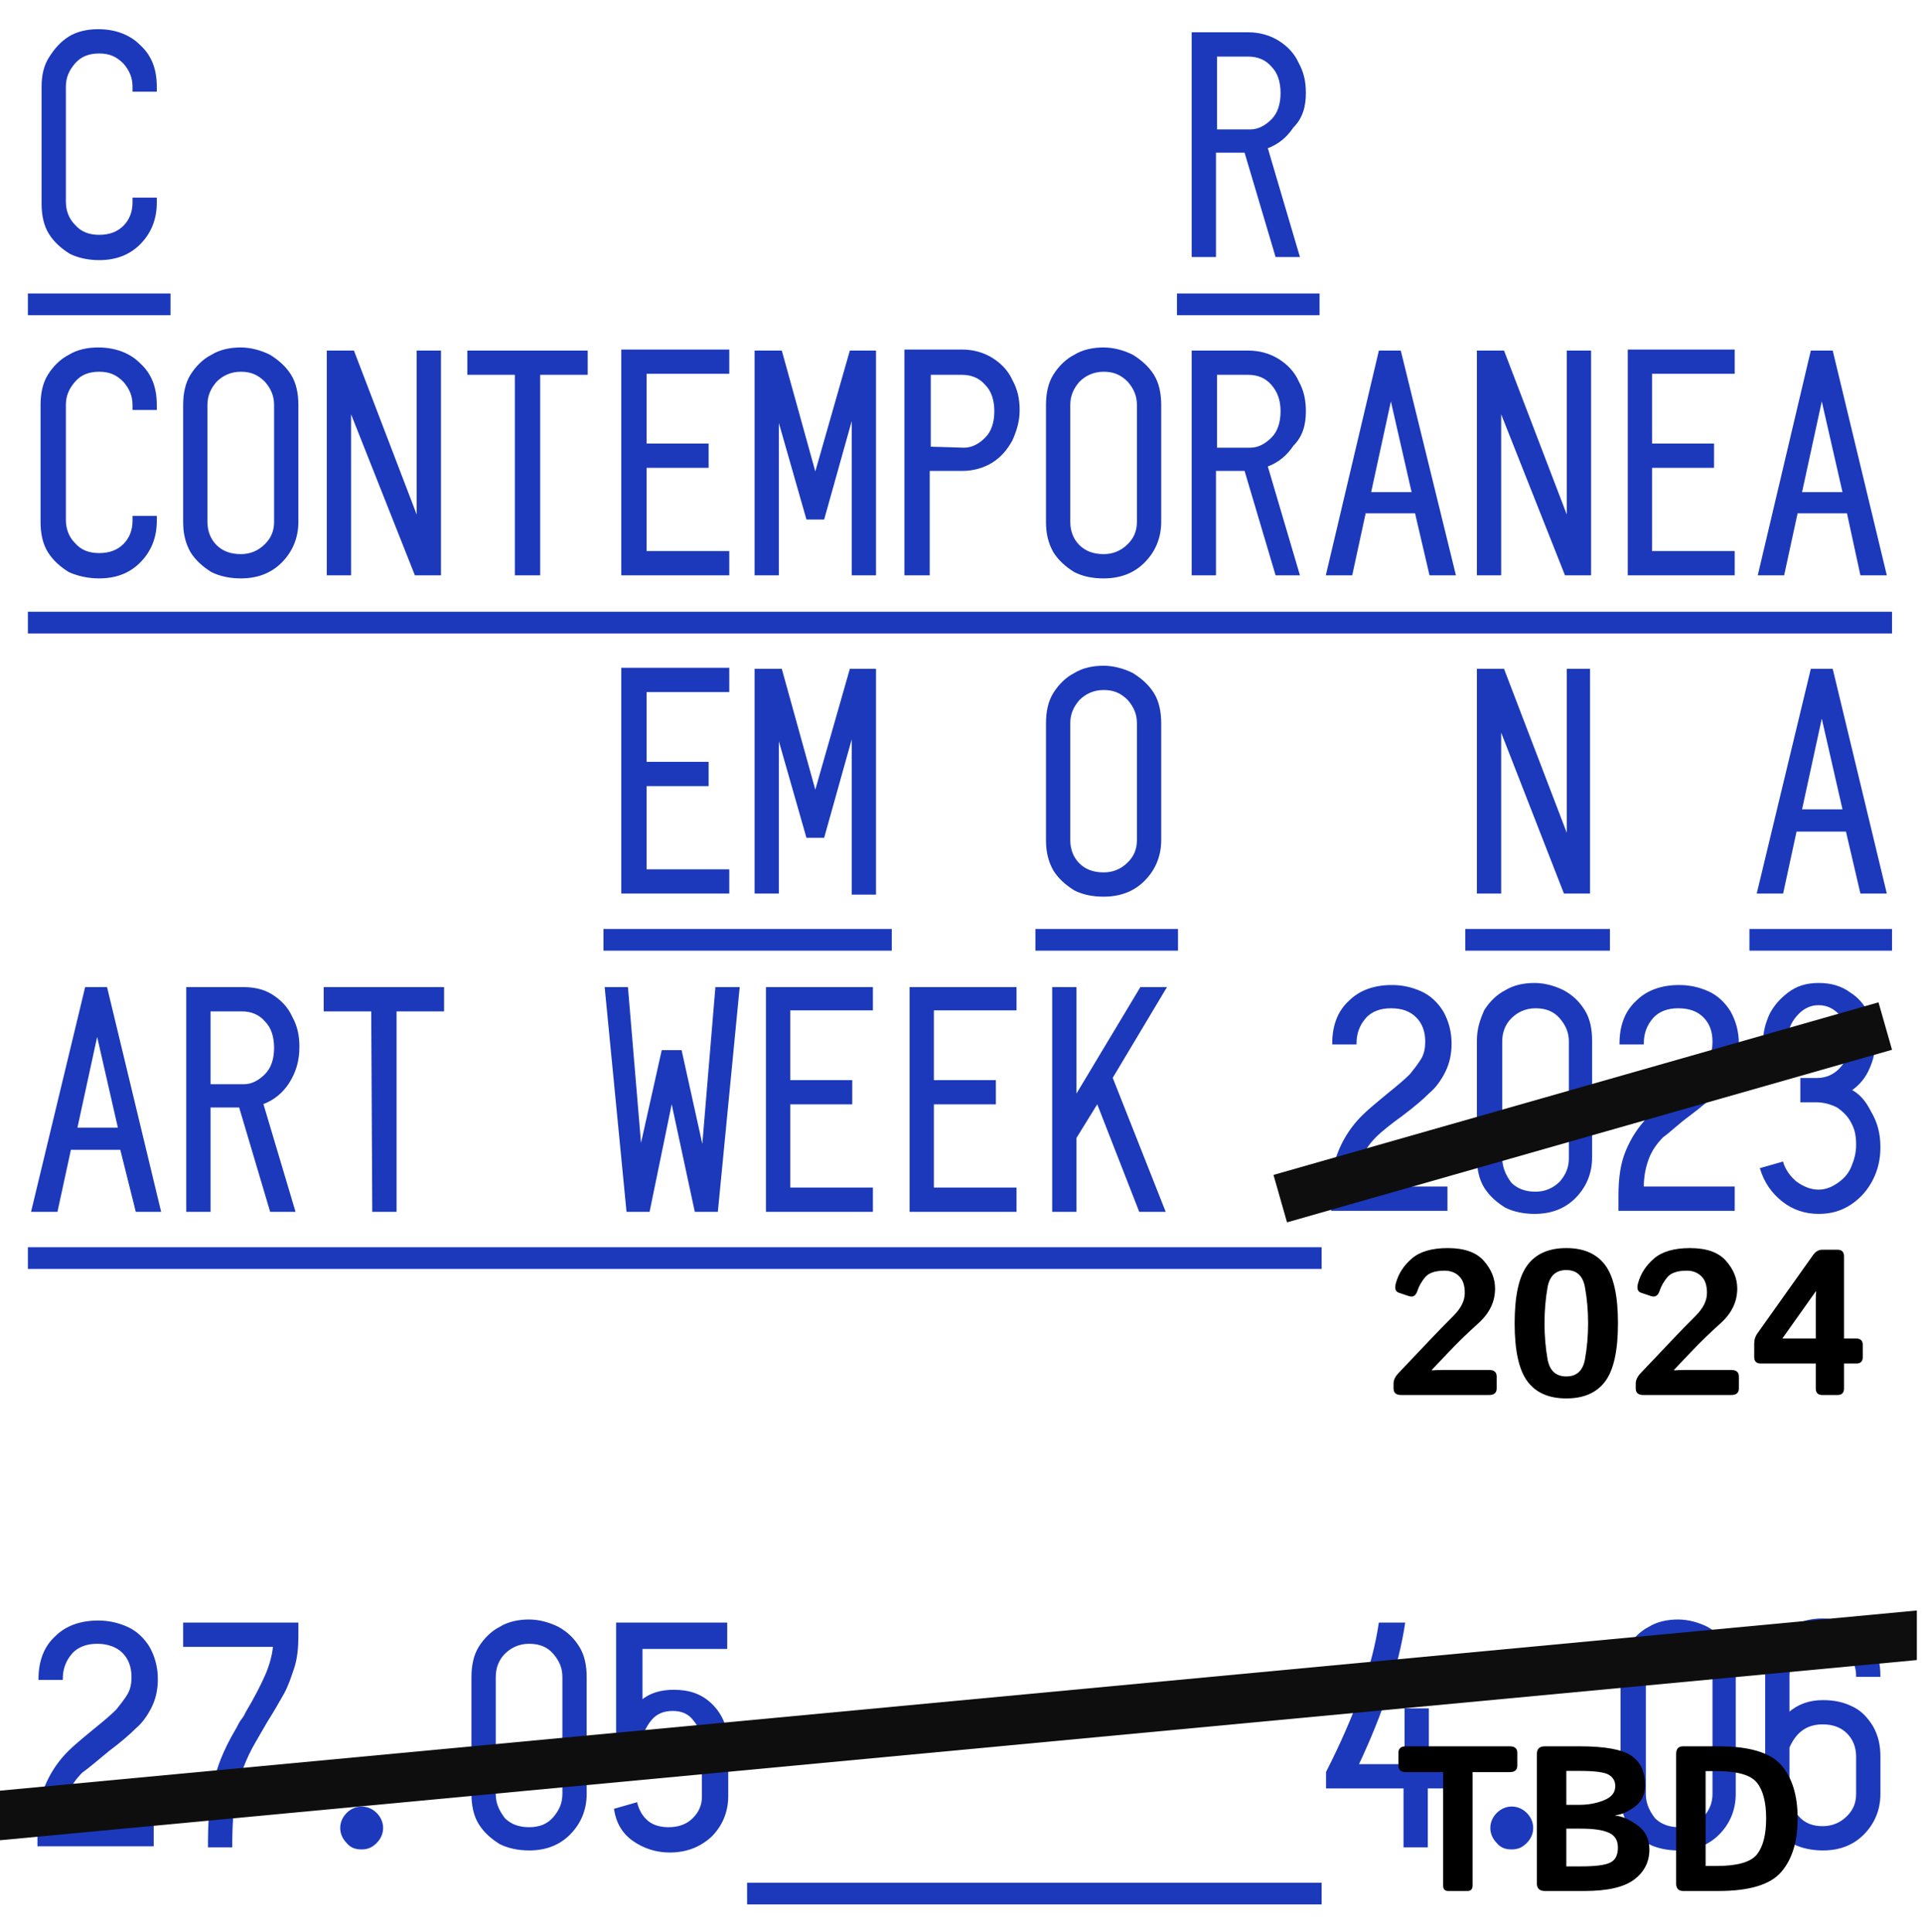 <svg width="186" height="187" viewBox="0 0 186 187" fill="none" xmlns="http://www.w3.org/2000/svg">
<g clip-path="url(#clip0_102_2)">
<path d="M179.7 173.6C179.7 174.5 179.4 175.2 178.8 175.8C178.2 176.4 177.4 176.8 176.4 176.8C175.4 176.8 174.6 176.5 174 175.8C173.4 175.2 173.1 174.4 173.1 173.6V169.1C173.8 167.5 174.9 166.8 176.4 166.8C177.4 166.8 178.2 167.1 178.8 167.7C179.4 168.3 179.7 169.1 179.7 170V173.6ZM176.4 164.6C175.1 164.6 174 165 173.1 165.8V162.2C173.1 161.3 173.4 160.5 174 159.9C174.6 159.2 175.4 158.9 176.4 158.9C177.4 158.9 178.2 159.2 178.8 159.9C179.4 160.6 179.7 161.3 179.7 162.2H181.9C181.9 161.1 181.7 160.1 181.2 159.3C180.7 158.5 180.1 157.9 179.2 157.4C178.4 157 177.4 156.7 176.4 156.7C175.4 156.7 174.4 156.9 173.6 157.4C172.8 157.8 172.1 158.5 171.6 159.3C171.1 160.1 170.9 161.1 170.9 162.2V173.6C170.9 174.7 171.1 175.7 171.6 176.5C172.1 177.3 172.8 177.9 173.6 178.4C174.4 178.8 175.4 179 176.4 179C178 179 179.3 178.5 180.3 177.5C181.3 176.5 181.9 175.2 181.9 173.6V170C181.9 168.9 181.7 168 181.2 167.1C180.7 166.3 180.1 165.6 179.2 165.2C178.4 164.8 177.5 164.6 176.4 164.6ZM159.2 173.6V162.3C159.2 161.4 159.5 160.6 160.1 160C160.7 159.4 161.5 159 162.5 159C163.5 159 164.3 159.3 164.9 160C165.5 160.7 165.8 161.4 165.8 162.3V173.6C165.8 174.5 165.5 175.2 164.9 175.9C164.3 176.5 163.5 176.9 162.5 176.9C161.5 176.9 160.7 176.6 160.1 176C159.5 175.2 159.2 174.5 159.2 173.6ZM156.9 162.3V173.6C156.9 174.7 157.1 175.7 157.6 176.5C158.1 177.3 158.8 177.9 159.6 178.4C160.4 178.8 161.4 179 162.4 179C164 179 165.3 178.5 166.3 177.5C167.3 176.5 167.9 175.2 167.9 173.6V162.3C167.9 161.2 167.7 160.2 167.2 159.4C166.7 158.6 166.1 158 165.2 157.5C164.4 157.1 163.4 156.8 162.4 156.8C161.4 156.8 160.4 157 159.6 157.5C158.8 157.9 158.1 158.6 157.6 159.4C157.2 160.2 156.9 161.2 156.9 162.3ZM146.3 178.9C146.9 178.9 147.3 178.7 147.7 178.3C148.1 177.9 148.3 177.4 148.3 176.9C148.3 176.4 148.1 175.9 147.7 175.5C147.3 175.1 146.8 174.9 146.3 174.9C145.8 174.9 145.3 175.1 144.9 175.5C144.5 175.9 144.3 176.4 144.3 176.9C144.3 177.4 144.5 177.9 144.9 178.3C145.3 178.8 145.8 178.9 146.3 178.9ZM140.4 170.8H138.2V165.4H136V170.8H131.4C133.8 165.7 135.3 161.1 135.9 157.1H133.5C132.9 161.2 131.2 166 128.4 171.5V173H135.9V178.7H138.1V173H140.3V170.8H140.4ZM70.3 159.3V157.1H59.7V168.2L61.9 168.8C62.1 167.8 62.5 167 63 166.4C63.5 165.8 64.2 165.5 65.1 165.5C66 165.5 66.7 165.8 67.2 166.5C67.7 167.1 68 167.9 68 168.9V173.9C68 174.7 67.7 175.4 67.1 176C66.5 176.6 65.7 176.9 64.7 176.9C63.9 176.9 63.2 176.7 62.7 176.3C62.2 175.9 61.8 175.3 61.6 174.5L59.5 175.1C59.7 176.4 60.3 177.4 61.3 178.1C62.3 178.8 63.5 179.2 64.8 179.2C66.4 179.2 67.7 178.7 68.8 177.7C69.8 176.7 70.4 175.4 70.4 173.8V168.9C70.4 167.3 69.9 166 68.9 165C67.9 164 66.7 163.6 65.2 163.6C64 163.6 62.9 163.9 62.1 164.6V159.5H70.3V159.3ZM47.9 173.6V162.3C47.9 161.4 48.2 160.6 48.8 160C49.4 159.4 50.2 159 51.2 159C52.2 159 53 159.3 53.6 160C54.2 160.7 54.5 161.4 54.5 162.3V173.6C54.5 174.5 54.2 175.2 53.6 175.9C53 176.6 52.2 176.9 51.2 176.9C50.2 176.9 49.4 176.6 48.8 176C48.2 175.2 47.9 174.5 47.9 173.6ZM45.7 162.3V173.6C45.7 174.7 45.9 175.7 46.4 176.5C46.9 177.3 47.6 177.9 48.4 178.4C49.2 178.8 50.2 179 51.2 179C52.8 179 54.1 178.5 55.1 177.5C56.1 176.5 56.7 175.2 56.7 173.6V162.3C56.7 161.2 56.5 160.2 56 159.4C55.5 158.6 54.9 158 54 157.5C53.2 157.1 52.2 156.8 51.2 156.8C50.2 156.8 49.2 157 48.4 157.5C47.6 157.9 46.9 158.6 46.4 159.4C45.9 160.2 45.7 161.2 45.7 162.3ZM35 178.9C35.6 178.9 36 178.7 36.4 178.3C36.8 177.9 37 177.4 37 176.9C37 176.4 36.8 175.9 36.4 175.5C36 175.1 35.5 174.9 35 174.9C34.5 174.9 34 175.1 33.6 175.5C33.2 175.9 33 176.4 33 176.9C33 177.4 33.2 177.9 33.6 178.3C34 178.8 34.5 178.9 35 178.9ZM17.8 157.1V159.3H26.5C26.4 160.3 26.1 161.3 25.7 162.2C25.3 163.1 24.7 164.3 23.8 165.8C23.7 166.1 23.5 166.3 23.3 166.6C23.1 166.9 23 167.2 22.8 167.5C21.7 169.4 21 171.1 20.7 172.8C20.3 174.5 20.2 176.5 20.2 178.7H22.4C22.4 176.7 22.5 175 22.8 173.4C23.1 171.9 23.7 170.2 24.7 168.5L25.8 166.6C26.5 165.5 27 164.6 27.4 163.9C27.8 163.2 28.1 162.3 28.4 161.4C28.7 160.5 28.8 159.4 28.8 158.4V157.1H17.8ZM10.5 169.4C11.7 168.5 12.5 167.8 13.1 167.2C13.7 166.7 14.2 166 14.6 165.2C15 164.4 15.2 163.5 15.2 162.5C15.2 161.3 14.9 160.3 14.4 159.4C13.9 158.6 13.2 157.9 12.3 157.5C11.4 157.1 10.5 156.9 9.5 156.9C7.8 156.9 6.4 157.4 5.4 158.4C4.3 159.4 3.8 160.8 3.8 162.5H6C6 161.5 6.3 160.7 6.9 160C7.5 159.3 8.4 159 9.4 159C10.4 159 11.3 159.3 11.9 159.9C12.5 160.5 12.8 161.3 12.8 162.3C12.8 162.9 12.7 163.5 12.4 164C12.1 164.5 11.7 165 11.3 165.5C10.8 166 10.1 166.6 9.1 167.4C7.9 168.4 6.9 169.2 6.2 170C5.5 170.8 4.9 171.7 4.4 172.9C3.9 174.1 3.7 175.5 3.7 177.2V178.6H14.8V176.4H6C6 175.3 6.2 174.4 6.5 173.6C6.8 172.8 7.3 172.1 7.9 171.5C8.6 171 9.4 170.3 10.5 169.4Z" fill="#1c39bb" stroke="#1c39bb" stroke-width="0.15" stroke-miterlimit="10"/>
<path d="M179.1 105.5C179.7 105.1 180.3 104.5 180.7 103.7C181.1 102.9 181.4 102 181.4 100.9C181.4 100 181.2 99.1 180.8 98.2C180.4 97.3 179.8 96.6 179 96.1C178.2 95.5 177.2 95.2 176 95.2C174.8 95.2 173.9 95.5 173.1 96.1C172.3 96.7 171.7 97.4 171.3 98.2C170.9 99.1 170.7 99.9 170.7 100.8H172.9C172.9 99.8 173.2 99 173.8 98.3C174.4 97.6 175.1 97.2 176 97.2C176.9 97.2 177.6 97.6 178.2 98.3C178.8 99 179.1 99.9 179.1 100.8C179.1 101.8 178.8 102.6 178.2 103.3C177.6 104 176.8 104.4 175.8 104.4H174.3V106.6H175.8C176.5 106.6 177.2 106.8 177.8 107.1C178.4 107.5 178.9 108 179.2 108.6C179.6 109.3 179.7 110 179.7 110.8C179.7 111.6 179.5 112.3 179.2 113C178.9 113.7 178.4 114.2 177.8 114.6C177.2 115 176.6 115.2 176 115.2C175.2 115.2 174.5 114.9 173.8 114.4C173.2 113.9 172.7 113.2 172.5 112.5L170.4 113.1C170.8 114.4 171.5 115.4 172.5 116.2C173.5 117 174.7 117.4 176 117.4C177.2 117.4 178.2 117.1 179.1 116.5C180 115.9 180.7 115.1 181.2 114.1C181.7 113.1 181.9 112.1 181.9 111C181.9 109.7 181.6 108.6 181 107.6C180.5 106.6 179.9 105.9 179.1 105.5ZM163.5 107.9C164.7 107 165.5 106.3 166.1 105.7C166.7 105.2 167.2 104.5 167.6 103.7C168 102.9 168.2 102 168.2 101C168.2 99.8 167.9 98.8 167.4 97.9C166.9 97.1 166.2 96.4 165.3 96C164.4 95.6 163.5 95.4 162.5 95.4C160.8 95.4 159.4 95.9 158.4 96.9C157.3 97.9 156.8 99.3 156.8 101H159C159 100 159.3 99.2 159.9 98.5C160.5 97.8 161.4 97.5 162.4 97.5C163.5 97.5 164.3 97.8 164.9 98.4C165.5 99 165.8 99.8 165.8 100.8C165.8 101.4 165.7 102 165.4 102.5C165.1 103 164.7 103.5 164.3 104C163.8 104.5 163.1 105.1 162.1 105.9C160.9 106.9 159.9 107.7 159.2 108.5C158.5 109.3 157.9 110.2 157.4 111.4C156.9 112.6 156.7 114 156.7 115.7V117.1H167.8V114.9H159C159 113.8 159.2 112.9 159.5 112.1C159.8 111.3 160.3 110.6 160.9 110C161.6 109.5 162.4 108.7 163.5 107.9ZM145.3 112V100.8C145.3 99.9 145.6 99.1 146.2 98.5C146.8 97.9 147.6 97.5 148.6 97.5C149.6 97.5 150.4 97.8 151 98.5C151.6 99.2 151.9 99.9 151.9 100.8V112.1C151.9 113 151.6 113.7 151 114.4C150.4 115 149.6 115.4 148.6 115.4C147.6 115.4 146.8 115.1 146.2 114.5C145.6 113.7 145.3 112.9 145.3 112ZM143 100.7V112C143 113.1 143.2 114.1 143.7 114.9C144.2 115.7 144.9 116.3 145.7 116.8C146.5 117.2 147.5 117.4 148.5 117.4C150.1 117.4 151.4 116.9 152.4 115.9C153.4 114.9 154 113.6 154 112V100.7C154 99.6 153.8 98.6 153.3 97.8C152.8 97 152.2 96.4 151.3 95.9C150.5 95.5 149.5 95.2 148.5 95.2C147.5 95.2 146.5 95.4 145.7 95.9C144.9 96.3 144.2 97 143.7 97.8C143.3 98.7 143 99.6 143 100.7ZM135.7 107.9C136.9 107 137.7 106.3 138.3 105.7C138.9 105.2 139.4 104.5 139.8 103.7C140.2 102.9 140.4 102 140.4 101C140.4 99.8 140.1 98.8 139.6 97.9C139.1 97.1 138.4 96.4 137.5 96C136.6 95.6 135.7 95.4 134.7 95.4C133 95.4 131.6 95.9 130.6 96.9C129.5 97.9 129 99.3 129 101H131.2C131.2 100 131.5 99.2 132.1 98.5C132.7 97.8 133.6 97.5 134.6 97.5C135.7 97.5 136.5 97.8 137.1 98.4C137.7 99 138 99.8 138 100.8C138 101.4 137.9 102 137.6 102.5C137.3 103 136.9 103.5 136.5 104C136 104.5 135.3 105.1 134.3 105.9C133.1 106.9 132.1 107.7 131.4 108.5C130.7 109.3 130.1 110.2 129.6 111.4C129.1 112.6 128.9 114 128.9 115.7V117.1H140V114.9H131.2C131.2 113.8 131.4 112.9 131.7 112.1C132 111.3 132.5 110.6 133.1 110C133.7 109.4 134.6 108.7 135.7 107.9ZM112.8 95.6H110.4L104.1 106.1V95.6H101.9V117.2H104.1V110.1L106.2 106.7L110.3 117.2H112.7L107.6 104.3L112.8 95.6ZM88.1 117.2H98.3V115H90.3V106.8H96.3V104.6H90.3V97.7H98.3V95.6H88.1V117.2ZM74.2 117.2H84.4V115H76.4V106.8H82.4V104.6H76.4V97.7H84.4V95.6H74.2V117.2ZM69.3 95.6L68 111.2L65.9 101.7H64.1L62 111.1L60.7 95.6H58.6L60.7 117.2H62.8L65 106.5L67.3 117.2H69.4L71.5 95.6H69.3ZM36.1 117.2H38.3V97.8H42.9V95.6H31.4V97.8H36L36.1 117.2ZM20.3 97.8H23.4C24.3 97.8 25.1 98.1 25.7 98.8C26.3 99.4 26.6 100.3 26.6 101.4C26.6 102.5 26.3 103.4 25.7 104C25.1 104.6 24.4 105 23.6 105H20.3V97.8ZM28.9 101.3C28.9 100.2 28.7 99.3 28.2 98.4C27.8 97.5 27.1 96.8 26.3 96.3C25.5 95.8 24.6 95.6 23.5 95.6H18.1V117.2H20.3V107.1H23.2L26.2 117.2H28.5L25.4 106.8C26.5 106.4 27.3 105.7 27.9 104.8C28.6 103.7 28.9 102.6 28.9 101.3ZM7.4 109.2L9.4 100L11.5 109.2H7.4ZM13.2 117.2H15.5L10.3 95.6H8.3L3.1 117.2H5.5L6.8 111.2H11.7L13.2 117.2Z" fill="#1c39bb" stroke="#1c39bb" stroke-width="0.15" stroke-miterlimit="10"/>
<path d="M174.3 78.4L176.3 69.2L178.4 78.4H174.3ZM180.1 86.4H182.5L177.3 64.8H175.3L170.1 86.4H172.5L173.8 80.4H178.7L180.1 86.4ZM151.7 64.8V81L145.5 64.8H143V86.4H145.2V70.5L151.4 86.4H153.8V64.8H151.7ZM106.8 84.5C105.8 84.5 105 84.2 104.4 83.6C103.8 83 103.5 82.2 103.5 81.3V70C103.5 69.1 103.8 68.4 104.4 67.7C105 67.1 105.8 66.7 106.8 66.7C107.8 66.7 108.5 67 109.2 67.7C109.8 68.4 110.1 69.1 110.1 70V81.3C110.1 82.2 109.8 82.9 109.2 83.5C108.5 84.2 107.7 84.5 106.8 84.5ZM106.8 86.7C108.4 86.7 109.7 86.2 110.7 85.2C111.7 84.2 112.3 82.9 112.3 81.3V70C112.3 68.9 112.1 67.9 111.6 67.1C111.1 66.3 110.4 65.7 109.6 65.2C108.8 64.8 107.8 64.5 106.8 64.5C105.8 64.5 104.8 64.7 104 65.2C103.2 65.6 102.5 66.3 102 67.1C101.5 67.9 101.3 68.9 101.3 70V81.3C101.3 82.4 101.5 83.3 102 84.2C102.5 85 103.2 85.6 104 86.1C104.8 86.5 105.7 86.7 106.8 86.7ZM82.3 64.8L78.9 76.7L75.6 64.8H73.1V86.4H75.3V71.2L78.1 81H79.7L82.5 71V86.5H84.7V64.8H82.3ZM60.2 86.4H70.5V84.2H62.5V76H68.5V73.8H62.5V66.9H70.5V64.7H60.2V86.4Z" fill="#1c39bb" stroke="#1c39bb" stroke-width="0.15" stroke-miterlimit="10"/>
<path d="M174.3 47.7L176.3 38.5L178.4 47.7H174.3ZM180.1 55.6H182.5L177.3 34H175.3L170.2 55.6H172.6L173.9 49.6H178.8L180.1 55.6ZM157.6 55.6H167.8V53.4H159.8V45.2H165.8V43H159.8V36.1H167.8V33.9H157.6V55.6ZM151.7 34V50.2L145.5 34H143V55.6H145.2V39.7L151.5 55.6H153.9V34H151.7ZM132.6 47.7L134.6 38.5L136.7 47.7H132.6ZM138.4 55.6H140.8L135.5 34H133.5L128.4 55.6H130.8L132.1 49.6H137L138.4 55.6ZM117.7 36.2H120.8C121.7 36.2 122.5 36.5 123.1 37.2C123.7 37.9 124 38.7 124 39.8C124 40.9 123.7 41.8 123.1 42.4C122.5 43 121.8 43.4 121 43.4H117.7V36.2ZM126.3 39.8C126.3 38.7 126.1 37.8 125.6 36.9C125.2 36 124.5 35.3 123.7 34.8C122.9 34.3 121.9 34 120.8 34H115.4V55.6H117.6V45.5H120.5L123.5 55.6H125.7L122.6 45.1C123.7 44.7 124.5 44 125.1 43.1C126 42.2 126.3 41.1 126.3 39.8ZM106.8 53.7C105.8 53.7 105 53.4 104.4 52.8C103.8 52.2 103.5 51.4 103.5 50.5V39.2C103.5 38.3 103.8 37.6 104.4 36.9C105 36.3 105.8 35.9 106.8 35.9C107.8 35.9 108.5 36.2 109.2 36.9C109.8 37.6 110.1 38.3 110.1 39.2V50.5C110.1 51.4 109.8 52.1 109.2 52.7C108.5 53.4 107.7 53.7 106.8 53.7ZM106.8 55.9C108.4 55.9 109.7 55.4 110.7 54.4C111.7 53.4 112.3 52.1 112.3 50.5V39.2C112.3 38.1 112.1 37.1 111.6 36.3C111.1 35.5 110.4 34.9 109.6 34.4C108.8 34 107.8 33.7 106.8 33.7C105.8 33.7 104.8 33.9 104 34.4C103.2 34.8 102.5 35.5 102 36.3C101.5 37.1 101.3 38.1 101.3 39.2V50.5C101.3 51.6 101.5 52.5 102 53.4C102.5 54.2 103.2 54.8 104 55.3C104.8 55.7 105.7 55.9 106.8 55.9ZM90 43.3V36.2H93.1C94 36.2 94.8 36.5 95.4 37.2C96 37.8 96.3 38.7 96.3 39.8C96.3 40.9 96 41.8 95.4 42.4C94.8 43 94.1 43.4 93.3 43.4L90 43.3ZM87.7 55.6H89.9V45.5H93.1C94.2 45.5 95.2 45.2 96 44.7C96.8 44.2 97.4 43.5 97.9 42.6C98.3 41.7 98.6 40.8 98.6 39.7C98.6 38.6 98.4 37.7 97.9 36.8C97.5 35.9 96.8 35.2 96 34.7C95.2 34.2 94.2 33.9 93.1 33.9H87.6V55.6H87.7ZM82.3 34L78.9 45.9L75.6 34H73.1V55.6H75.3V40.4L78.1 50.2H79.7L82.5 40.2V55.6H84.7V34H82.3ZM60.2 55.6H70.5V53.4H62.5V45.2H68.5V43H62.5V36.1H70.5V33.9H60.2V55.6ZM50 55.6H52.2V36.2H56.8V34H45.3V36.2H49.9V55.6H50ZM40.4 34V50.2L34.2 34H31.7V55.6H33.9V39.7L40.2 55.6H42.6V34H40.4ZM23.3 53.7C22.3 53.7 21.5 53.4 20.9 52.8C20.3 52.2 20 51.4 20 50.5V39.2C20 38.3 20.3 37.6 20.9 36.9C21.5 36.3 22.3 35.9 23.3 35.9C24.3 35.9 25 36.2 25.7 36.9C26.3 37.6 26.6 38.3 26.6 39.2V50.5C26.6 51.4 26.3 52.1 25.7 52.7C25 53.4 24.2 53.7 23.3 53.7ZM23.3 55.9C24.9 55.9 26.2 55.4 27.2 54.4C28.2 53.4 28.8 52.1 28.8 50.5V39.2C28.8 38.1 28.6 37.1 28.1 36.3C27.6 35.5 26.9 34.9 26.1 34.4C25.3 34 24.3 33.7 23.3 33.7C22.3 33.7 21.3 33.9 20.5 34.4C19.7 34.8 19 35.5 18.5 36.3C18 37.1 17.8 38.1 17.8 39.2V50.5C17.8 51.6 18 52.5 18.5 53.4C19 54.2 19.7 54.8 20.5 55.3C21.3 55.7 22.3 55.9 23.3 55.9ZM9.6 55.9C11.2 55.9 12.5 55.4 13.5 54.4C14.5 53.4 15.1 52.1 15.1 50.4V50H12.9V50.4C12.9 51.3 12.6 52.1 12 52.7C11.4 53.3 10.6 53.6 9.6 53.6C8.6 53.6 7.8 53.3 7.2 52.6C6.6 52 6.3 51.2 6.3 50.3V39.2C6.3 38.3 6.6 37.6 7.2 36.9C7.8 36.2 8.6 35.9 9.6 35.9C10.6 35.9 11.3 36.2 12 36.9C12.6 37.6 12.9 38.3 12.9 39.2V39.6H15.1V39.2C15.1 37.5 14.6 36.2 13.5 35.2C12.5 34.2 11.1 33.7 9.5 33.7C8.5 33.7 7.5 33.9 6.7 34.4C5.9 34.8 5.2 35.5 4.7 36.3C4.2 37.1 4 38.1 4 39.2V50.5C4 51.6 4.2 52.6 4.7 53.4C5.2 54.2 5.9 54.8 6.7 55.3C7.6 55.7 8.6 55.9 9.6 55.9Z" fill="#1c39bb" stroke="#1c39bb" stroke-width="0.15" stroke-miterlimit="10"/>
<path d="M117.7 5.4H120.8C121.7 5.4 122.5 5.7 123.1 6.4C123.7 7 124 7.9 124 9C124 10.1 123.7 11 123.1 11.6C122.5 12.2 121.8 12.6 121 12.6H117.7V5.4ZM126.3 9C126.3 7.9 126.1 7 125.6 6.1C125.2 5.2 124.5 4.5 123.7 4C122.9 3.5 121.9 3.2 120.8 3.2H115.4V24.8H117.6V14.7H120.5L123.5 24.8H125.7L122.6 14.3C123.7 13.9 124.5 13.2 125.1 12.3C126 11.4 126.3 10.3 126.3 9ZM9.6 25.1C11.2 25.1 12.5 24.6 13.5 23.6C14.5 22.6 15.1 21.3 15.1 19.6V19.2H12.9V19.6C12.9 20.5 12.6 21.3 12 21.9C11.4 22.5 10.6 22.8 9.6 22.8C8.6 22.8 7.8 22.5 7.2 21.8C6.6 21.2 6.3 20.4 6.3 19.5V8.4C6.3 7.5 6.6 6.8 7.2 6.1C7.8 5.4 8.6 5.1 9.6 5.1C10.6 5.1 11.3 5.4 12 6.1C12.6 6.8 12.9 7.5 12.9 8.4V8.8H15.1V8.4C15.1 6.7 14.6 5.4 13.5 4.4C12.5 3.4 11.1 2.9 9.5 2.9C8.5 2.9 7.5 3.1 6.7 3.6C5.9 4.1 5.3 4.8 4.8 5.6C4.3 6.4 4.1 7.3 4.1 8.4V19.7C4.1 20.8 4.3 21.8 4.8 22.6C5.3 23.4 6 24 6.8 24.5C7.6 24.9 8.6 25.1 9.6 25.1Z" fill="#1c39bb" stroke="#1c39bb" stroke-width="0.15" stroke-miterlimit="10"/>
<path d="M16.5 28.4H2.7V30.5H16.5V28.4Z" fill="#1c39bb"/>
<path d="M127.7 28.4H113.9V30.5H127.7V28.4Z" fill="#1c39bb"/>
<path d="M183.1 59.2H2.7V61.3H183.1V59.2Z" fill="#1c39bb"/>
<path d="M86.3 89.9H58.4V92H86.3V89.9Z" fill="#1c39bb"/>
<path d="M127.9 120.7H2.7V122.8H127.9V120.7Z" fill="#1c39bb"/>
<path d="M127.9 182.2H72.3V184.3H127.9V182.2Z" fill="#1c39bb"/>
<path d="M114 89.9H100.2V92H114V89.9Z" fill="#1c39bb"/>
<path d="M155.8 89.9H141.8V92H155.8V89.9Z" fill="#1c39bb"/>
<path d="M183.1 89.9H169.3V92H183.1V89.9Z" fill="#1c39bb"/>
<rect x="123.241" y="113.701" width="60.884" height="4.775" transform="rotate(-15.921 123.241 113.701)" fill="#0E0E0E"/>
<rect x="-23" y="175.453" width="238.761" height="4.775" transform="rotate(-5.37 -23 175.453)" fill="#0E0E0E"/>
<path d="M135.592 135C135.104 135 134.859 134.788 134.859 134.365V133.896C134.859 133.558 135.016 133.223 135.328 132.891L138.248 129.814C139.127 128.883 139.931 128.057 140.66 127.334C141.389 126.605 141.754 125.869 141.754 125.127C141.754 124.385 141.568 123.841 141.197 123.496C140.833 123.145 140.367 122.969 139.801 122.969C138.902 122.969 138.277 123.177 137.926 123.594C137.574 124.01 137.32 124.456 137.164 124.932C137.014 125.394 136.741 125.56 136.344 125.43L135.357 125.098C135.038 124.987 134.947 124.681 135.084 124.18C135.338 123.249 135.855 122.451 136.637 121.787C137.418 121.117 138.577 120.781 140.113 120.781C141.715 120.781 142.877 121.195 143.6 122.021C144.322 122.842 144.684 123.734 144.684 124.697C144.684 125.96 144.156 127.07 143.102 128.027C142.047 128.978 141.09 129.906 140.23 130.811L138.57 132.559V132.617C138.961 132.591 139.286 132.578 139.547 132.578H144.107C144.596 132.578 144.84 132.79 144.84 133.213V134.365C144.84 134.788 144.596 135 144.107 135H135.592ZM146.578 128.057C146.578 125.42 146.988 123.548 147.809 122.441C148.629 121.335 149.885 120.781 151.578 120.781C153.271 120.781 154.527 121.335 155.348 122.441C156.168 123.548 156.578 125.42 156.578 128.057C156.578 130.693 156.168 132.565 155.348 133.672C154.527 134.779 153.271 135.332 151.578 135.332C149.885 135.332 148.629 134.779 147.809 133.672C146.988 132.565 146.578 130.693 146.578 128.057ZM149.469 128.057C149.469 129.261 149.566 130.42 149.762 131.533C149.964 132.646 150.569 133.203 151.578 133.203C152.587 133.203 153.189 132.646 153.385 131.533C153.587 130.42 153.688 129.261 153.688 128.057C153.688 126.852 153.587 125.693 153.385 124.58C153.189 123.467 152.587 122.91 151.578 122.91C150.569 122.91 149.964 123.467 149.762 124.58C149.566 125.693 149.469 126.852 149.469 128.057ZM159.029 135C158.541 135 158.297 134.788 158.297 134.365V133.896C158.297 133.558 158.453 133.223 158.766 132.891L161.686 129.814C162.564 128.883 163.368 128.057 164.098 127.334C164.827 126.605 165.191 125.869 165.191 125.127C165.191 124.385 165.006 123.841 164.635 123.496C164.27 123.145 163.805 122.969 163.238 122.969C162.34 122.969 161.715 123.177 161.363 123.594C161.012 124.01 160.758 124.456 160.602 124.932C160.452 125.394 160.178 125.56 159.781 125.43L158.795 125.098C158.476 124.987 158.385 124.681 158.521 124.18C158.775 123.249 159.293 122.451 160.074 121.787C160.855 121.117 162.014 120.781 163.551 120.781C165.152 120.781 166.314 121.195 167.037 122.021C167.76 122.842 168.121 123.734 168.121 124.697C168.121 125.96 167.594 127.07 166.539 128.027C165.484 128.978 164.527 129.906 163.668 130.811L162.008 132.559V132.617C162.398 132.591 162.724 132.578 162.984 132.578H167.545C168.033 132.578 168.277 132.79 168.277 133.213V134.365C168.277 134.788 168.033 135 167.545 135H159.029ZM170.396 131.953C169.973 131.953 169.762 131.742 169.762 131.318V130.029C169.762 129.658 169.859 129.336 170.055 129.062L175.465 121.445C175.706 121.107 176.008 120.938 176.373 120.938H177.809C178.238 120.938 178.453 121.149 178.453 121.572V129.531H179.635C180.058 129.531 180.27 129.743 180.27 130.166V131.318C180.27 131.742 180.061 131.953 179.645 131.953H178.453V134.365C178.453 134.788 178.242 135 177.818 135H176.354C175.93 135 175.719 134.788 175.719 134.365V131.953H170.396ZM172.486 129.531H175.719V125.752C175.719 125.492 175.732 125.231 175.758 124.971H175.719L172.486 129.531Z" fill="black"/>
<path d="M136.064 171.496C135.576 171.496 135.332 171.285 135.332 170.861V169.631C135.332 169.208 135.576 168.996 136.064 168.996H146.104C146.592 168.996 146.836 169.208 146.836 169.631V170.861C146.836 171.285 146.592 171.496 146.104 171.496H142.51V182.463C142.51 182.821 142.347 183 142.021 183H140.146C139.821 183 139.658 182.821 139.658 182.463V171.496H136.064ZM149.512 183C148.991 183 148.73 182.756 148.73 182.268V169.729C148.73 169.24 148.991 168.996 149.512 168.996H152.832C155.332 168.996 157.018 169.305 157.891 169.924C158.77 170.536 159.209 171.48 159.209 172.756C159.209 173.648 158.88 174.338 158.223 174.826C157.572 175.314 156.94 175.598 156.328 175.676V175.705C156.921 175.744 157.617 176.044 158.418 176.604C159.219 177.163 159.619 177.954 159.619 178.977C159.619 180.174 159.131 181.145 158.154 181.887C157.178 182.629 155.566 183 153.32 183H149.512ZM151.582 180.617H153.008C154.388 180.617 155.326 180.497 155.82 180.256C156.322 180.015 156.572 179.527 156.572 178.791C156.572 178.101 156.283 177.626 155.703 177.365C155.13 177.098 154.232 176.965 153.008 176.965H151.582V180.617ZM151.582 174.66H152.861C153.701 174.66 154.486 174.514 155.215 174.221C155.951 173.928 156.318 173.472 156.318 172.854C156.318 172.372 156.113 172.007 155.703 171.76C155.299 171.506 154.352 171.379 152.861 171.379H151.582V174.66ZM162.891 183C162.435 183 162.207 182.756 162.207 182.268V169.729C162.207 169.24 162.435 168.996 162.891 168.996H166.299C169.294 168.996 171.318 169.602 172.373 170.812C173.434 172.023 173.965 173.745 173.965 175.979C173.965 178.212 173.434 179.94 172.373 181.164C171.318 182.388 169.294 183 166.299 183H162.891ZM165.059 180.578H166.113C168.132 180.578 169.437 180.204 170.029 179.455C170.622 178.7 170.918 177.541 170.918 175.979C170.918 174.416 170.622 173.264 170.029 172.521C169.437 171.773 168.132 171.398 166.113 171.398H165.059V180.578Z" fill="black"/>
</g>
<defs>
<clipPath id="clip0_102_2">
<rect width="185.5" height="186.3" fill="white"/>
</clipPath>
</defs>
</svg>
